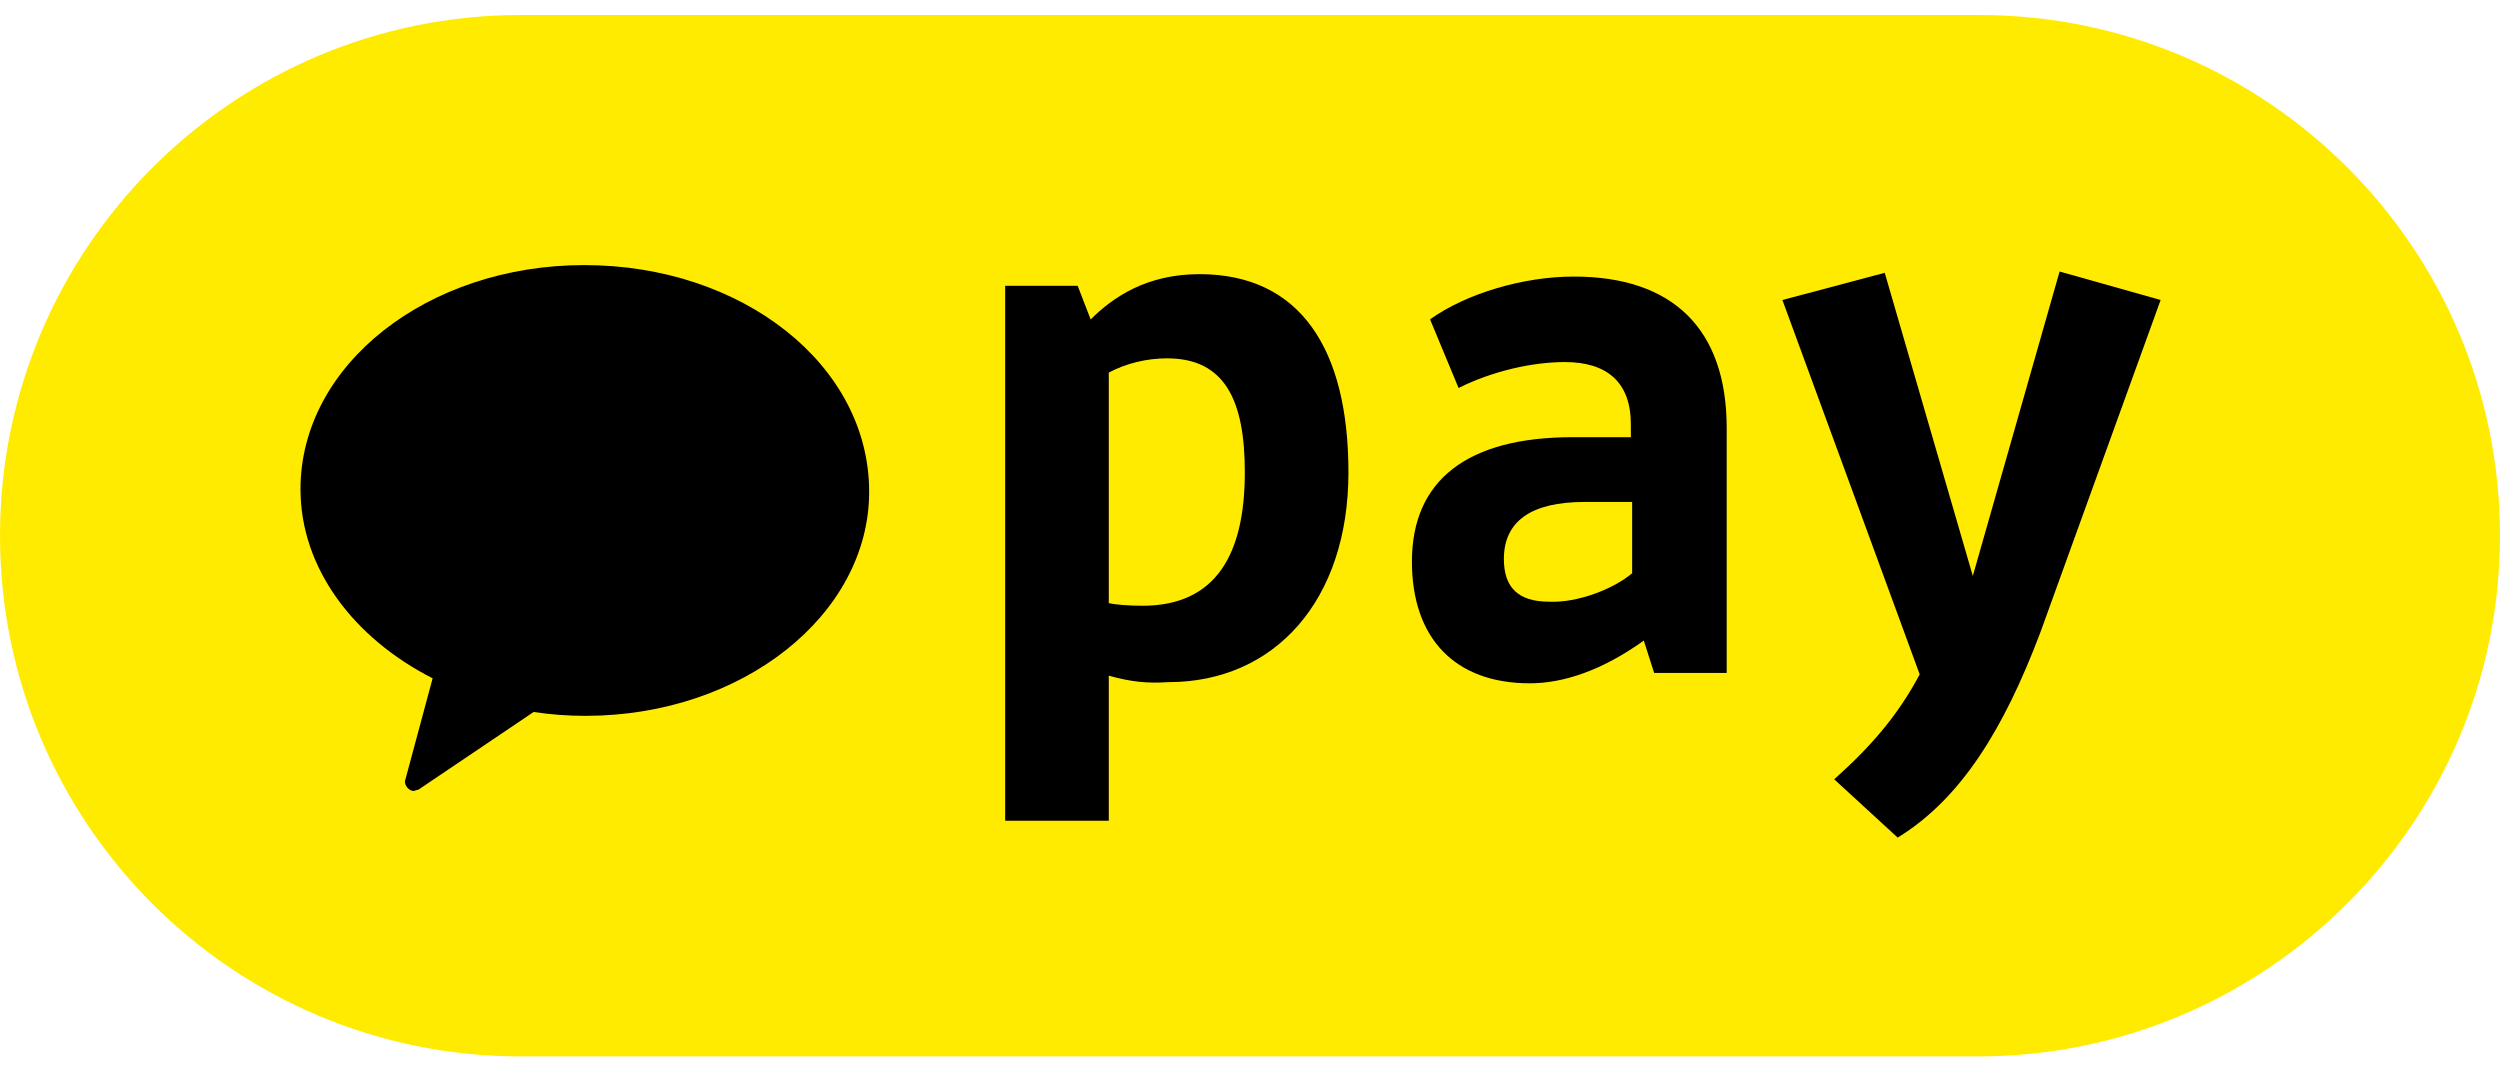 <svg width="56" height="24" viewBox="0 0 56 24" fill="none" xmlns="http://www.w3.org/2000/svg">
<path fill-rule="evenodd" clip-rule="evenodd" d="M44.307 23.664H11.664C5.223 23.664 0 18.442 0 12C0 5.559 5.223 0.336 11.664 0.336H44.336C50.777 0.336 56 5.559 56 12C56 18.442 50.748 23.664 44.307 23.664Z" fill="#FFEB00"/>
<path fill-rule="evenodd" clip-rule="evenodd" d="M13.086 5.938C9.575 5.938 6.731 8.172 6.731 10.957C6.731 12.727 7.921 14.294 9.691 15.194L9.082 17.457C9.053 17.515 9.082 17.602 9.14 17.66C9.169 17.689 9.227 17.718 9.256 17.718C9.285 17.718 9.343 17.689 9.372 17.689L11.954 15.948C12.331 16.006 12.709 16.035 13.115 16.035C16.626 16.035 19.469 13.772 19.469 11.015C19.469 8.172 16.626 5.938 13.086 5.938Z" fill="black"/>
<path d="M24.837 15.135V18.385H22.516V6.402H24.14L24.431 7.156C24.924 6.663 25.678 6.141 26.868 6.141C29.131 6.141 30.205 7.824 30.205 10.58C30.205 13.453 28.551 15.28 26.172 15.28C25.707 15.309 25.359 15.28 24.837 15.135ZM24.837 8.346V13.511C24.953 13.54 25.272 13.569 25.591 13.569C27.245 13.569 27.884 12.408 27.884 10.58C27.884 8.984 27.448 8.027 26.143 8.027C25.678 8.027 25.214 8.143 24.837 8.346Z" fill="black"/>
<path d="M35.225 9.793H36.531V9.503C36.531 8.546 35.979 8.11 35.051 8.11C34.325 8.11 33.426 8.313 32.672 8.691L32.033 7.153C32.846 6.573 34.122 6.195 35.254 6.195C37.459 6.195 38.678 7.356 38.678 9.59V15.074H37.053L36.821 14.349C35.892 15.016 35.022 15.306 34.267 15.306C32.584 15.306 31.627 14.291 31.627 12.579C31.627 10.751 32.875 9.793 35.225 9.793ZM36.56 12.84V11.244H35.486C34.296 11.244 33.687 11.679 33.687 12.521C33.687 13.159 34.006 13.478 34.703 13.478C35.341 13.507 36.153 13.188 36.56 12.84Z" fill="black"/>
<path d="M45.7 14.177C44.887 16.325 43.93 17.891 42.508 18.762L41.086 17.456C41.899 16.731 42.508 16.034 43.001 15.106L39.926 6.72L42.218 6.111L44.191 12.901L46.135 6.082L48.398 6.72L45.7 14.177Z" fill="black"/>
</svg>
